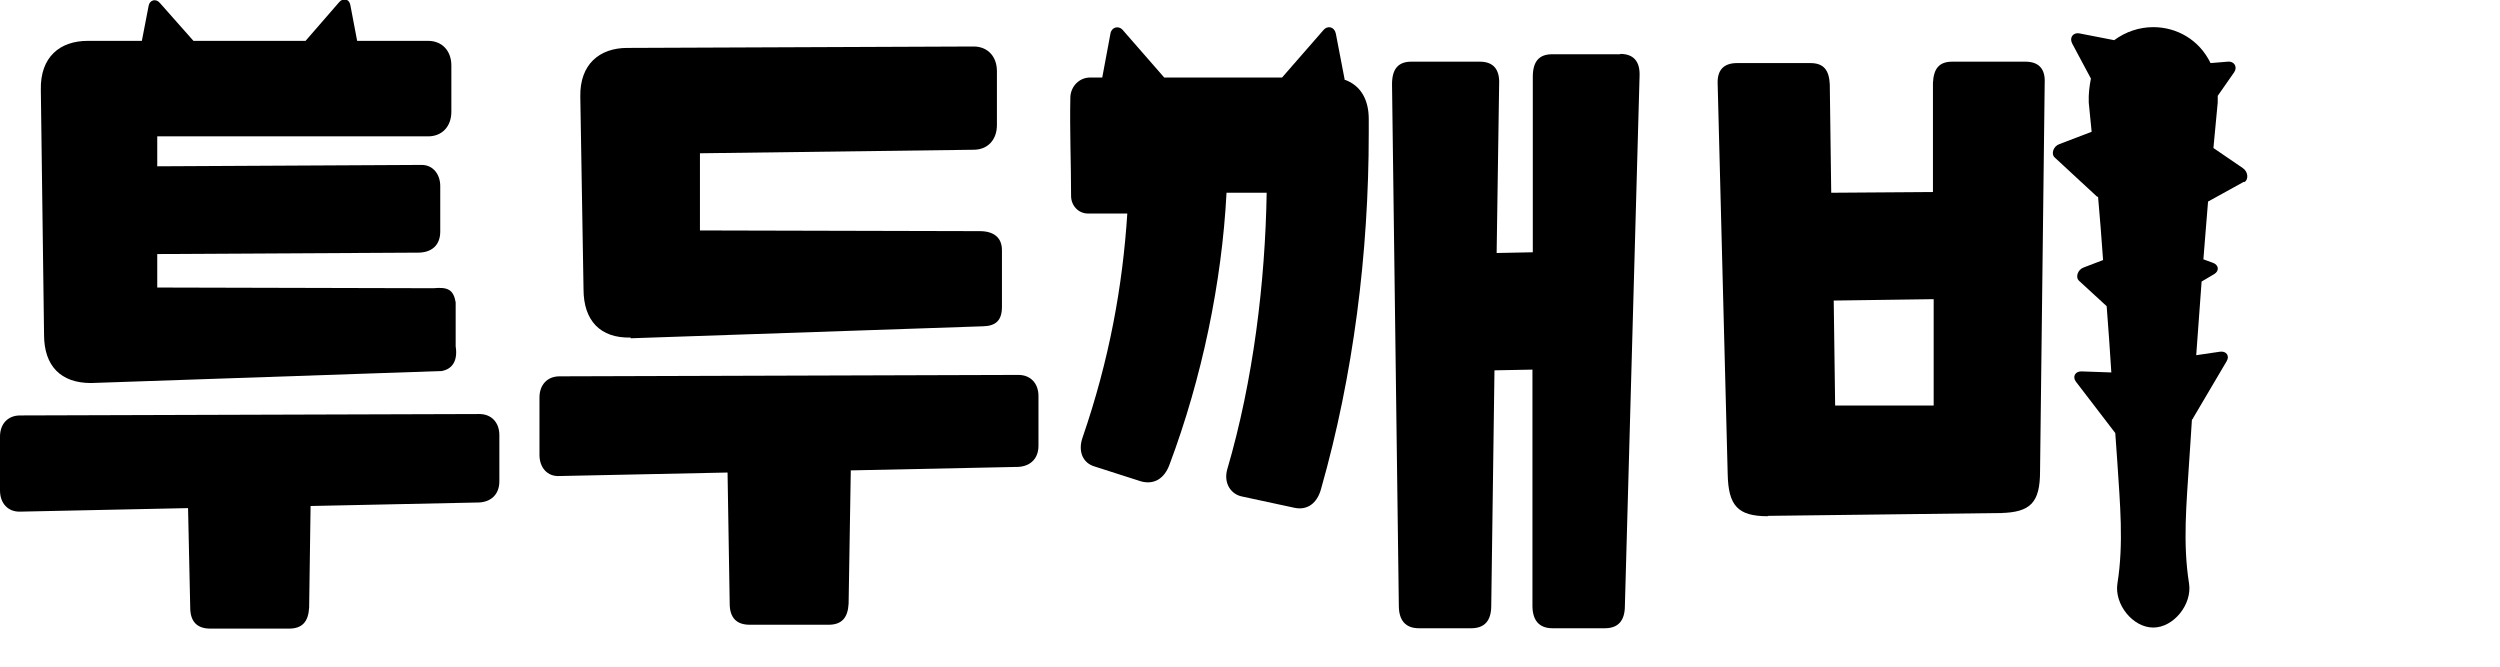 <svg width="90" height="24" viewBox="0 0 90 24" fill="none" xmlns="http://www.w3.org/2000/svg">
<g clip-path="url(#clip0_881_9484)">
<path d="M30.628 16.947L30.55 21.729C30.524 22.237 30.305 22.491 29.828 22.491H26.991C26.514 22.491 26.269 22.237 26.269 21.729L26.192 17.011L20.143 17.137C19.705 17.163 19.421 16.833 19.421 16.376V14.309C19.421 13.852 19.705 13.548 20.143 13.548L36.663 13.497C37.101 13.497 37.385 13.801 37.385 14.258V16.047C37.385 16.503 37.101 16.782 36.663 16.808L30.615 16.934L30.628 16.947ZM22.697 12.152C21.613 12.178 21.007 11.543 21.007 10.414L20.891 3.488C20.866 2.309 21.588 1.725 22.581 1.725L35.051 1.674C35.554 1.674 35.889 2.03 35.889 2.562V4.503C35.889 5.036 35.554 5.391 35.051 5.391L25.198 5.518V8.296L35.27 8.321C35.773 8.321 36.07 8.55 36.07 9.006V11.049C36.07 11.531 35.85 11.734 35.399 11.746L22.71 12.178L22.697 12.152Z" fill="black"/>
<path d="M63.641 18.584C62.558 18.584 62.222 18.203 62.197 17.074L61.836 3.032C61.81 2.524 62.055 2.271 62.532 2.271H65.176C65.653 2.271 65.846 2.524 65.872 3.032L65.924 6.939L69.586 6.913V2.981C69.612 2.474 69.805 2.22 70.282 2.22H72.913C73.39 2.22 73.635 2.474 73.609 2.981L73.442 16.96C73.442 18.089 73.106 18.444 72.023 18.469L63.641 18.571V18.584ZM69.599 10.77L66.014 10.82L66.065 14.6H69.612V10.77H69.599Z" fill="black"/>
<path d="M58.328 1.953H55.878C55.401 1.953 55.181 2.22 55.181 2.765V9.082L53.879 9.108L53.969 3.032C53.995 2.486 53.75 2.22 53.273 2.22H50.81C50.333 2.22 50.113 2.486 50.113 3.032L50.358 21.805C50.358 22.338 50.603 22.617 51.081 22.617H52.963C53.44 22.617 53.685 22.351 53.685 21.805L53.801 13.332L55.168 13.306V21.805C55.168 22.338 55.413 22.617 55.891 22.617H57.773C58.251 22.617 58.496 22.351 58.496 21.805L59.024 2.753C59.05 2.207 58.805 1.941 58.328 1.941V1.953Z" fill="black"/>
<path d="M48.411 2.88L48.089 1.205C48.037 0.964 47.792 0.901 47.637 1.091L46.154 2.791C45.02 2.791 43.885 2.791 42.75 2.791H41.912L40.428 1.091C40.274 0.901 40.016 0.977 39.977 1.205L39.681 2.791H39.242C38.855 2.791 38.546 3.108 38.533 3.501C38.507 4.681 38.559 5.873 38.559 7.053C38.559 7.408 38.83 7.687 39.165 7.687H40.583C40.416 10.287 39.938 12.951 38.971 15.755C38.804 16.237 38.971 16.668 39.41 16.795L41.073 17.328C41.525 17.455 41.912 17.252 42.105 16.719C43.266 13.624 43.988 10.173 44.155 6.939H45.6C45.548 10.135 45.123 13.687 44.181 16.896C44.039 17.404 44.323 17.797 44.71 17.873L46.593 18.279C47.057 18.381 47.418 18.127 47.56 17.594C48.721 13.509 49.275 9.121 49.275 4.795V4.288C49.275 3.526 48.94 3.07 48.437 2.88H48.411Z" fill="black"/>
<path d="M3.276 13.789L15.901 13.357C16.313 13.281 16.481 12.951 16.404 12.469V10.884C16.326 10.427 16.12 10.326 15.604 10.376L5.661 10.351V9.146L15.05 9.095C15.527 9.095 15.849 8.841 15.849 8.334V6.698C15.849 6.292 15.604 5.937 15.178 5.937L5.661 5.987V4.909H15.411C15.914 4.909 16.249 4.554 16.249 4.021V2.359C16.249 1.827 15.914 1.471 15.411 1.471H12.857L12.612 0.178C12.573 -0.038 12.354 -0.089 12.212 0.076L11 1.471H6.964L5.752 0.102C5.61 -0.063 5.39 3.03611e-05 5.352 0.203L5.107 1.471H3.16C2.167 1.471 1.444 2.042 1.47 3.235L1.586 12.051C1.586 13.18 2.192 13.789 3.276 13.789Z" fill="black"/>
<path d="M17.242 14.905L0.722 14.956C0.284 14.956 0 15.26 0 15.717V17.657C0 18.114 0.284 18.431 0.722 18.419L6.77 18.292L6.848 21.869C6.848 22.376 7.093 22.63 7.57 22.63H10.407C10.884 22.63 11.103 22.376 11.129 21.869L11.181 18.216L17.255 18.089C17.693 18.063 17.977 17.784 17.977 17.328V15.666C17.977 15.209 17.693 14.905 17.255 14.905H17.242Z" fill="black"/>
<path d="M80.792 6.558C80.96 6.469 80.934 6.178 80.741 6.051L79.683 5.328C79.735 4.782 79.786 4.224 79.838 3.691C79.838 3.603 79.838 3.539 79.838 3.45L80.431 2.6C80.56 2.41 80.431 2.195 80.199 2.22L79.58 2.271C79.167 1.421 78.355 0.977 77.517 0.977C77.014 0.977 76.524 1.142 76.111 1.446L74.873 1.205C74.628 1.154 74.486 1.357 74.602 1.573L75.273 2.829C75.221 3.095 75.183 3.374 75.195 3.691C75.234 4.034 75.26 4.402 75.299 4.744L74.138 5.188C73.919 5.264 73.829 5.543 73.97 5.67L75.492 7.078C75.492 7.078 75.518 7.078 75.531 7.091C75.595 7.839 75.66 8.6 75.711 9.362L75.015 9.628C74.796 9.704 74.706 9.983 74.847 10.11L75.84 11.023C75.905 11.822 75.956 12.622 76.008 13.408L74.925 13.37C74.706 13.37 74.602 13.56 74.731 13.738L76.15 15.59C76.176 15.945 76.201 16.326 76.227 16.681C76.317 18.114 76.459 19.56 76.227 21.006C76.111 21.755 76.782 22.592 77.517 22.592C78.252 22.592 78.922 21.755 78.806 21.006C78.574 19.56 78.716 18.114 78.806 16.681C78.845 16.173 78.871 15.641 78.909 15.108C78.922 15.095 78.948 15.082 78.948 15.057L80.16 13.002C80.276 12.812 80.147 12.634 79.928 12.66L79.064 12.787C79.129 11.911 79.193 11.023 79.258 10.135L79.709 9.869C79.903 9.755 79.877 9.539 79.67 9.463L79.322 9.336C79.374 8.638 79.438 7.941 79.49 7.256L80.779 6.545L80.792 6.558Z" fill="black"/>
</g>
<defs>
<clipPath id="clip0_881_9484">
<rect width="90" height="24" fill="white"/>
</clipPath>
</defs>
</svg>
